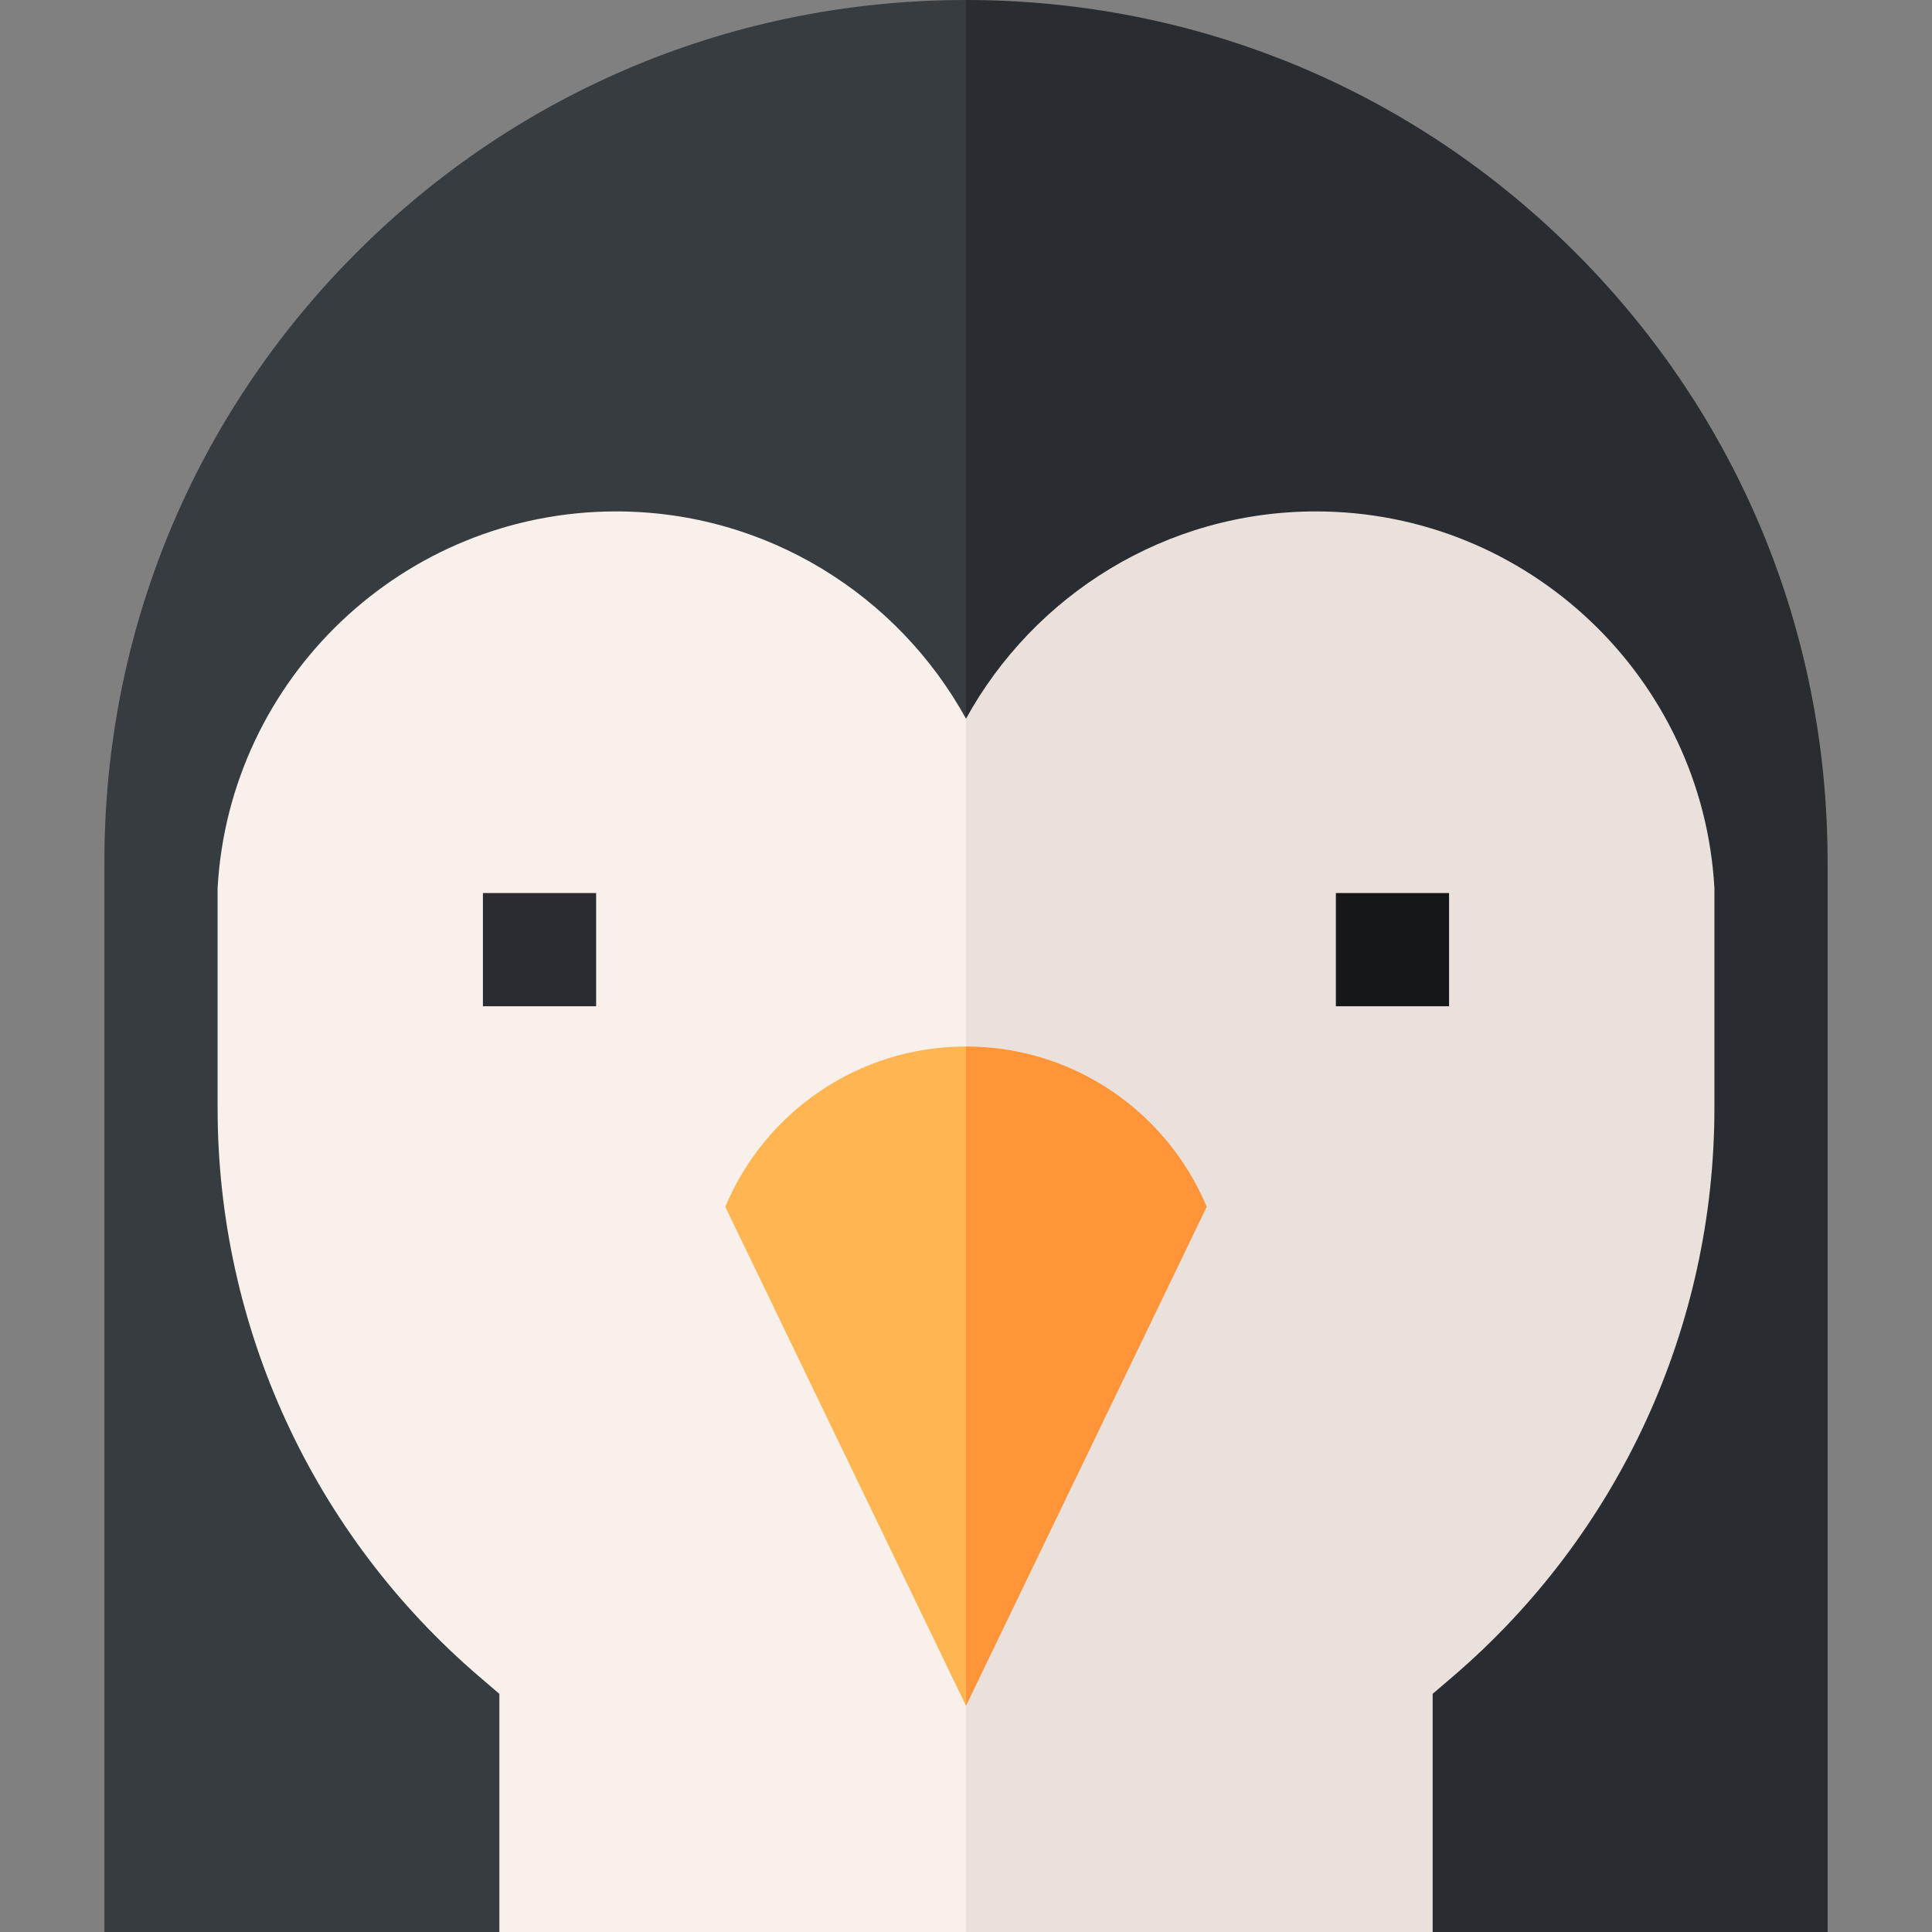 <svg id="Capa_1" enable-background="new 0 0 512 512" height="512" viewBox="0 0 512 512" width="512" xmlns="http://www.w3.org/2000/svg"><rect x="0" y="0" width="512" height="512" fill="#808080" stroke="none"/><g><g><path d="m484.333 228.333c0-60.99-23.751-118.329-66.877-161.456-43.126-43.126-100.466-66.877-161.456-66.877l-21.333 277.333 21.333 224.666 123.667 10.001h104.666z" fill="#292d31"/><path d="m94.544 66.877c-43.126 43.127-66.877 100.466-66.877 161.456v283.667h104.666l123.667-10.001v-501.999c-60.99 0-118.33 23.751-161.456 66.877z" fill="#373c41"/></g><g><path d="m348.732 135.53c-39.911 0-74.725 22.221-92.732 54.939l-21.333 140.198 21.333 181.333h123.667v-63.113l5.245-4.49c44.119-37.771 69.422-92.71 69.422-150.729v-58.335c-3.107-55.556-49.282-99.803-105.602-99.803z" fill="#ebe1dc"/><path d="m163.268 135.53c-56.32 0-102.494 44.246-105.601 99.803v58.335c0 58.02 25.303 112.959 69.422 150.729l5.245 4.49v63.113h123.666v-321.531c-18.007-32.717-52.822-54.939-92.732-54.939z" fill="#f7f0eb"/></g><g><path d="m319.795 319.815c-10.431-24.948-35.063-42.482-63.795-42.482l-10.667 74.667 10.667 100.059z" fill="#ff9538"/><path d="m192.205 319.815 63.795 132.244v-174.726c-28.732 0-53.364 17.534-63.795 42.482z" fill="#ffb552"/></g><path d="m127.98 236.667h30v30h-30z" fill="#292d31"/><path d="m354.02 236.667h30v30h-30z" fill="#151719"/></g></svg>
